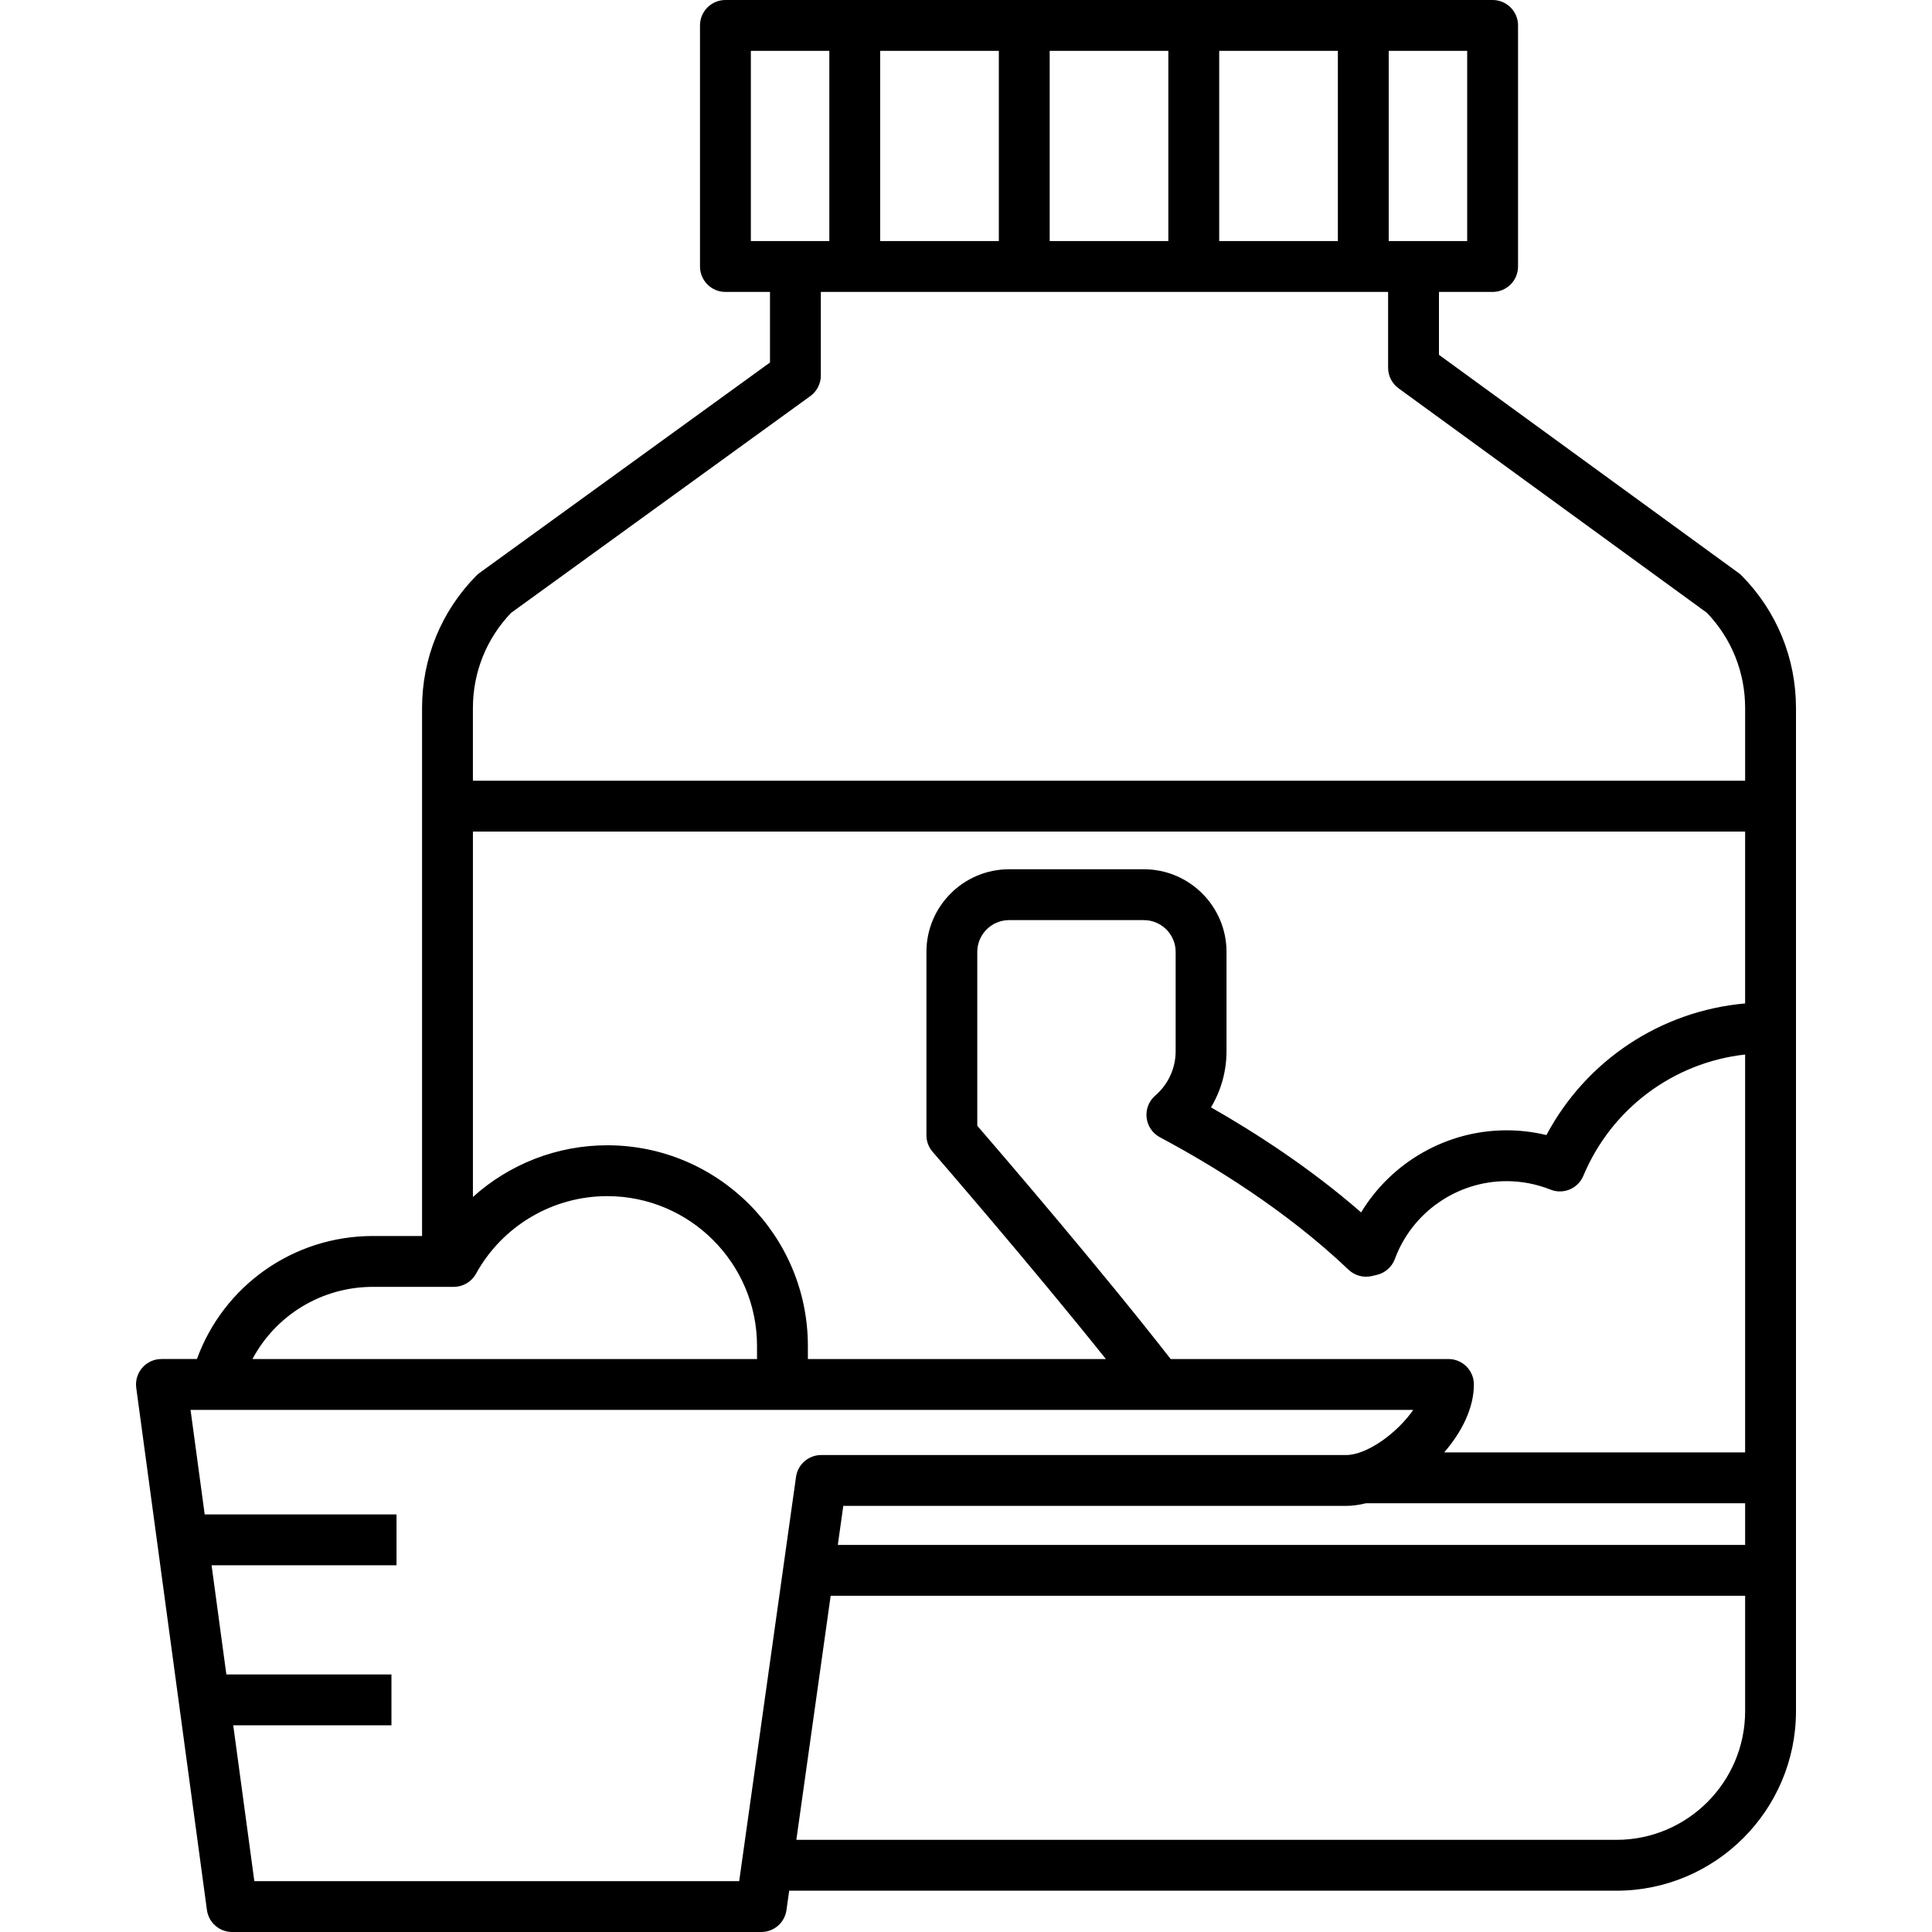 <?xml version="1.0" ?><svg id="Layer_1" style="enable-background:new 0 0 379.905 379.905;" version="1.1" viewBox="0 0 379.905 379.905" xml:space="preserve" xmlns="http://www.w3.org/2000/svg" xmlns:xlink="http://www.w3.org/1999/xlink"><path d="M342.498,113.207c-0.191-0.194-0.398-0.373-0.619-0.533L282.954,69.77V57.404h10.552c2.762,0,5-2.239,5-5V5  c0-2.761-2.238-5-5-5h-150.86c-2.762,0-5,2.239-5,5v47.404c0,2.761,2.238,5,5,5h8.764v13.88l-57.127,41.382  c-0.224,0.163-0.434,0.343-0.628,0.54c-6.876,6.979-10.662,16.218-10.662,26.017v19.3v84.522h-9.654  c-15.655,0-29.367,9.77-34.615,24.191h-6.977c-1.443,0-2.815,0.624-3.766,1.71c-0.949,1.087-1.383,2.531-1.189,3.961l13.897,102.668  c0.336,2.479,2.453,4.329,4.955,4.329h104.055c2.492,0,4.604-1.835,4.951-4.304l0.537-3.816H317.85c19.47,0,35.31-15.84,35.31-35.31  v-27.683v-18.195v-88.473v-43.602v-19.3C353.159,129.426,349.373,120.187,342.498,113.207z M284.822,267.237h-54.625  c-13.508-17.346-32.987-40.033-38.026-45.871v-34.18c0-3.449,2.806-6.255,6.255-6.255h26.497c3.449,0,6.255,2.806,6.255,6.255  v19.531c0,3.341-1.461,6.517-4.008,8.713c-1.25,1.077-1.888,2.701-1.704,4.341c0.183,1.639,1.162,3.083,2.618,3.859  c10.088,5.374,24.711,14.254,37.088,26.042c1.221,1.163,2.944,1.631,4.585,1.249l0.977-0.228c1.638-0.382,2.973-1.562,3.555-3.139  c3.373-9.146,12.191-15.291,21.943-15.291c2.978,0,5.889,0.559,8.65,1.66c2.533,1.012,5.41-0.197,6.463-2.713  c5.56-13.271,17.761-22.284,31.814-23.852v78.24h-59.178c3.486-4.026,5.841-8.758,5.841-13.361  C289.822,269.476,287.584,267.237,284.822,267.237z M92.992,163.523h250.167v33.792c-16.588,1.47-31.254,11.185-39.071,25.883  c-2.562-0.622-5.19-0.935-7.856-0.935c-11.785,0-22.617,6.289-28.585,16.141c-9.974-8.696-20.742-15.655-29.521-20.657  c1.978-3.3,3.053-7.103,3.053-11.03v-19.531c0-8.963-7.292-16.255-16.255-16.255h-26.497c-8.963,0-16.255,7.292-16.255,16.255  v36.042c0,1.205,0.435,2.369,1.225,3.278c0.217,0.25,19.08,21.993,34.06,40.73h-58.598v-2.581c0-21.753-17.697-39.45-39.45-39.45  c-9.907,0-19.273,3.727-26.415,10.166V163.523z M268.593,295.598h74.567v8.195H164.746l1.079-7.678h98.864  C265.938,296.115,267.251,295.932,268.593,295.598z M173.075,47.404V10h23.334v37.404H173.075z M206.409,10h23.333v37.404h-23.333  V10z M239.742,10h23.333v37.404h-23.333V10z M288.506,47.404h-15.431V10h15.431V47.404z M147.646,10h15.43v37.404h-15.43V10z   M100.5,120.511l58.843-42.625c1.298-0.94,2.066-2.446,2.066-4.049V57.404h111.545v14.91c0,1.599,0.765,3.101,2.057,4.042  l60.637,44.15c4.848,5.063,7.512,11.693,7.512,18.717v14.3H92.992v-14.3C92.992,132.201,95.655,125.572,100.5,120.511z   M73.338,253.045h15.887c1.821,0,3.499-0.991,4.378-2.585c5.189-9.409,15.077-15.254,25.805-15.254  c16.239,0,29.45,13.211,29.45,29.45v2.581H49.643C54.219,258.644,63.22,253.045,73.338,253.045z M145.353,369.905h-95.34  l-4.148-30.641h31.108v-10H44.511l-2.906-21.472h36.368v-10H40.251l-2.782-20.556H277.89c-3.044,4.459-9.034,8.878-13.2,8.878  H161.48c-2.492,0-4.604,1.835-4.951,4.304L145.353,369.905z M317.85,361.785H156.592l6.748-47.993h179.819v22.683  C343.159,350.431,331.806,361.785,317.85,361.785z"/><g/><g/><g/><g/><g/><g/><g/><g/><g/><g/><g/><g/><g/><g/><g/></svg>